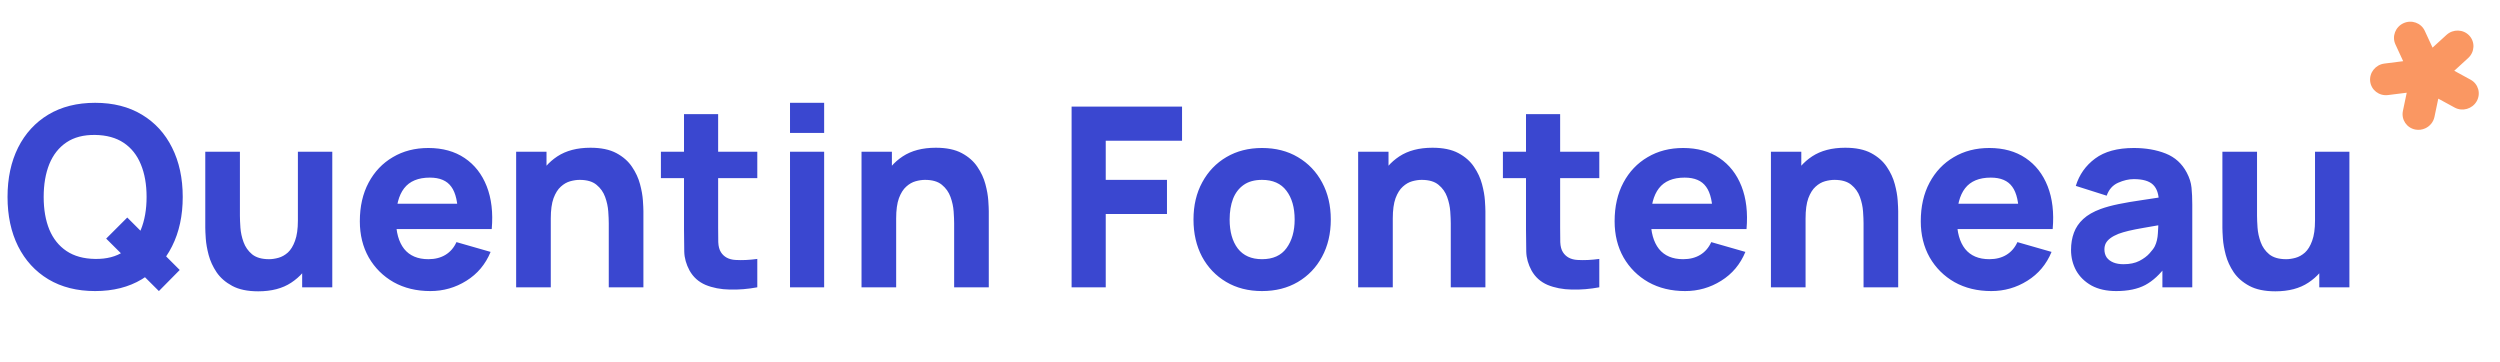 <svg width="594" height="86" viewBox="0 0 594 86" fill="none" xmlns="http://www.w3.org/2000/svg"><path d="M37.752 69.157L25.227 56.693L30.237 51.683L42.702 64.147L37.752 69.157ZM22.603 69.157C18.309 69.157 14.602 68.223 11.48 66.354C8.379 64.485 5.984 61.871 4.294 58.511C2.624 55.152 1.789 51.245 1.789 46.792C1.789 42.339 2.624 38.433 4.294 35.073C5.984 31.714 8.379 29.099 11.48 27.231C14.602 25.362 18.309 24.428 22.603 24.428C26.897 24.428 30.595 25.362 33.696 27.231C36.817 29.099 39.213 31.714 40.883 35.073C42.572 38.433 43.417 42.339 43.417 46.792C43.417 51.245 42.572 55.152 40.883 58.511C39.213 61.871 36.817 64.485 33.696 66.354C30.595 68.223 26.897 69.157 22.603 69.157ZM22.603 61.523C25.327 61.563 27.593 60.977 29.402 59.764C31.211 58.551 32.563 56.832 33.458 54.605C34.372 52.379 34.829 49.774 34.829 46.792C34.829 43.81 34.372 41.226 33.458 39.039C32.563 36.852 31.211 35.153 29.402 33.94C27.593 32.727 25.327 32.101 22.603 32.062C19.88 32.022 17.613 32.608 15.804 33.821C13.995 35.034 12.633 36.753 11.719 38.98C10.825 41.206 10.377 43.81 10.377 46.792C10.377 49.774 10.825 52.359 11.719 54.545C12.633 56.732 13.995 58.432 15.804 59.645C17.613 60.857 19.88 61.483 22.603 61.523ZM61.357 69.217C58.833 69.217 56.775 68.789 55.185 67.934C53.594 67.08 52.352 65.996 51.457 64.684C50.583 63.372 49.956 62.01 49.579 60.599C49.201 59.167 48.972 57.865 48.893 56.693C48.813 55.52 48.774 54.665 48.774 54.128V36.057H57.004V51.265C57.004 52.001 57.044 52.945 57.123 54.098C57.203 55.231 57.451 56.374 57.868 57.527C58.286 58.68 58.962 59.645 59.896 60.42C60.85 61.195 62.192 61.583 63.922 61.583C64.618 61.583 65.363 61.474 66.158 61.255C66.954 61.036 67.699 60.619 68.395 60.002C69.091 59.366 69.657 58.442 70.094 57.229C70.552 55.997 70.78 54.386 70.78 52.398L75.432 54.605C75.432 57.15 74.915 59.535 73.882 61.762C72.848 63.988 71.287 65.787 69.2 67.159C67.132 68.531 64.518 69.217 61.357 69.217ZM71.794 68.263V57.587H70.78V36.057H78.951V68.263H71.794ZM102.254 69.157C98.954 69.157 96.042 68.451 93.517 67.04C91.013 65.609 89.044 63.65 87.613 61.165C86.202 58.661 85.496 55.798 85.496 52.577C85.496 49.059 86.192 45.997 87.583 43.393C88.975 40.789 90.893 38.771 93.338 37.34C95.784 35.888 98.597 35.163 101.777 35.163C105.157 35.163 108.029 35.958 110.395 37.548C112.761 39.139 114.51 41.375 115.643 44.258C116.777 47.14 117.174 50.53 116.836 54.426H108.815V51.444C108.815 48.164 108.288 45.808 107.234 44.377C106.201 42.926 104.501 42.2 102.135 42.2C99.372 42.2 97.334 43.045 96.022 44.735C94.73 46.405 94.084 48.88 94.084 52.16C94.084 55.162 94.73 57.488 96.022 59.138C97.334 60.768 99.253 61.583 101.777 61.583C103.368 61.583 104.729 61.235 105.863 60.539C106.996 59.843 107.861 58.84 108.457 57.527L116.568 59.853C115.355 62.795 113.437 65.082 110.813 66.712C108.208 68.342 105.356 69.157 102.254 69.157ZM91.579 54.426V48.403H112.93V54.426H91.579ZM144.643 68.263V53.054C144.643 52.319 144.603 51.385 144.524 50.252C144.444 49.098 144.196 47.945 143.778 46.792C143.361 45.639 142.675 44.675 141.721 43.9C140.786 43.125 139.454 42.737 137.725 42.737C137.029 42.737 136.283 42.846 135.488 43.065C134.693 43.284 133.948 43.711 133.252 44.347C132.556 44.964 131.98 45.878 131.522 47.091C131.085 48.303 130.866 49.913 130.866 51.921L126.214 49.715C126.214 47.17 126.731 44.785 127.765 42.558C128.799 40.331 130.349 38.532 132.417 37.161C134.504 35.789 137.128 35.103 140.289 35.103C142.814 35.103 144.872 35.531 146.462 36.385C148.052 37.24 149.285 38.324 150.16 39.636C151.054 40.948 151.69 42.319 152.068 43.751C152.446 45.162 152.674 46.454 152.754 47.627C152.833 48.8 152.873 49.655 152.873 50.192V68.263H144.643ZM122.636 68.263V36.057H129.852V46.733H130.866V68.263H122.636ZM179.934 68.263C177.707 68.68 175.521 68.859 173.374 68.799C171.246 68.759 169.338 68.392 167.648 67.696C165.978 66.98 164.706 65.837 163.831 64.267C163.036 62.795 162.619 61.305 162.579 59.794C162.539 58.263 162.519 56.533 162.519 54.605V27.111H170.63V54.128C170.63 55.38 170.64 56.514 170.66 57.527C170.7 58.521 170.908 59.317 171.286 59.913C172.002 61.046 173.145 61.662 174.715 61.762C176.286 61.861 178.025 61.782 179.934 61.523V68.263ZM157.032 42.319V36.057H179.934V42.319H157.032ZM187.707 31.584V24.428H195.818V31.584H187.707ZM187.707 68.263V36.057H195.818V68.263H187.707ZM226.705 68.263V53.054C226.705 52.319 226.665 51.385 226.586 50.252C226.506 49.098 226.258 47.945 225.84 46.792C225.423 45.639 224.737 44.675 223.783 43.9C222.848 43.125 221.516 42.737 219.787 42.737C219.091 42.737 218.345 42.846 217.55 43.065C216.755 43.284 216.01 43.711 215.314 44.347C214.618 44.964 214.041 45.878 213.584 47.091C213.147 48.303 212.928 49.913 212.928 51.921L208.276 49.715C208.276 47.17 208.793 44.785 209.827 42.558C210.861 40.331 212.411 38.532 214.479 37.161C216.566 35.789 219.19 35.103 222.351 35.103C224.876 35.103 226.933 35.531 228.524 36.385C230.114 37.24 231.347 38.324 232.221 39.636C233.116 40.948 233.752 42.319 234.13 43.751C234.508 45.162 234.736 46.454 234.816 47.627C234.895 48.8 234.935 49.655 234.935 50.192V68.263H226.705ZM204.698 68.263V36.057H211.914V46.733H212.928V68.263H204.698ZM254.612 68.263V25.322H280.853V33.433H262.723V42.737H277.275V50.848H262.723V68.263H254.612ZM299.856 69.157C296.615 69.157 293.773 68.431 291.327 66.98C288.882 65.529 286.974 63.531 285.602 60.986C284.25 58.422 283.574 55.48 283.574 52.16C283.574 48.8 284.27 45.848 285.662 43.303C287.053 40.739 288.972 38.741 291.417 37.31C293.862 35.878 296.675 35.163 299.856 35.163C303.096 35.163 305.939 35.888 308.384 37.34C310.849 38.791 312.768 40.799 314.139 43.363C315.511 45.908 316.197 48.84 316.197 52.16C316.197 55.5 315.501 58.452 314.11 61.016C312.738 63.561 310.82 65.559 308.354 67.01C305.909 68.441 303.076 69.157 299.856 69.157ZM299.856 61.583C302.46 61.583 304.398 60.708 305.671 58.959C306.963 57.19 307.609 54.923 307.609 52.16C307.609 49.297 306.953 47.011 305.641 45.301C304.349 43.592 302.42 42.737 299.856 42.737C298.087 42.737 296.635 43.135 295.502 43.93C294.369 44.725 293.524 45.828 292.968 47.24C292.431 48.651 292.162 50.291 292.162 52.16C292.162 55.042 292.809 57.339 294.101 59.048C295.413 60.738 297.331 61.583 299.856 61.583ZM344.702 68.263V53.054C344.702 52.319 344.662 51.385 344.582 50.252C344.503 49.098 344.254 47.945 343.837 46.792C343.419 45.639 342.734 44.675 341.779 43.9C340.845 43.125 339.513 42.737 337.784 42.737C337.088 42.737 336.342 42.846 335.547 43.065C334.752 43.284 334.006 43.711 333.311 44.347C332.615 44.964 332.038 45.878 331.581 47.091C331.144 48.303 330.925 49.913 330.925 51.921L326.273 49.715C326.273 47.17 326.79 44.785 327.824 42.558C328.858 40.331 330.408 38.532 332.476 37.161C334.563 35.789 337.187 35.103 340.348 35.103C342.873 35.103 344.93 35.531 346.521 36.385C348.111 37.24 349.344 38.324 350.218 39.636C351.113 40.948 351.749 42.319 352.127 43.751C352.504 45.162 352.733 46.454 352.813 47.627C352.892 48.8 352.932 49.655 352.932 50.192V68.263H344.702ZM322.695 68.263V36.057H329.911V46.733H330.925V68.263H322.695ZM379.993 68.263C377.766 68.68 375.579 68.859 373.432 68.799C371.305 68.759 369.397 68.392 367.707 67.696C366.037 66.98 364.765 65.837 363.89 64.267C363.095 62.795 362.677 61.305 362.638 59.794C362.598 58.263 362.578 56.533 362.578 54.605V27.111H370.689V54.128C370.689 55.38 370.699 56.514 370.719 57.527C370.758 58.521 370.967 59.317 371.345 59.913C372.061 61.046 373.204 61.662 374.774 61.762C376.345 61.861 378.084 61.782 379.993 61.523V68.263ZM357.091 42.319V36.057H379.993V42.319H357.091ZM400.391 69.157C397.091 69.157 394.179 68.451 391.654 67.04C389.15 65.609 387.181 63.65 385.75 61.165C384.339 58.661 383.633 55.798 383.633 52.577C383.633 49.059 384.329 45.997 385.72 43.393C387.112 40.789 389.03 38.771 391.475 37.34C393.921 35.888 396.734 35.163 399.914 35.163C403.294 35.163 406.167 35.958 408.532 37.548C410.898 39.139 412.647 41.375 413.78 44.258C414.914 47.14 415.311 50.53 414.973 54.426H406.952V51.444C406.952 48.164 406.425 45.808 405.371 44.377C404.338 42.926 402.638 42.2 400.272 42.2C397.509 42.2 395.471 43.045 394.159 44.735C392.867 46.405 392.221 48.88 392.221 52.16C392.221 55.162 392.867 57.488 394.159 59.138C395.471 60.768 397.39 61.583 399.914 61.583C401.505 61.583 402.867 61.235 404 60.539C405.133 59.843 405.998 58.84 406.594 57.527L414.705 59.853C413.492 62.795 411.574 65.082 408.95 66.712C406.345 68.342 403.493 69.157 400.391 69.157ZM389.716 54.426V48.403H411.067V54.426H389.716ZM442.78 68.263V53.054C442.78 52.319 442.74 51.385 442.661 50.252C442.581 49.098 442.333 47.945 441.915 46.792C441.498 45.639 440.812 44.675 439.858 43.9C438.923 43.125 437.591 42.737 435.862 42.737C435.166 42.737 434.421 42.846 433.625 43.065C432.83 43.284 432.085 43.711 431.389 44.347C430.693 44.964 430.117 45.878 429.659 47.091C429.222 48.303 429.003 49.913 429.003 51.921L424.351 49.715C424.351 47.17 424.868 44.785 425.902 42.558C426.936 40.331 428.486 38.532 430.554 37.161C432.641 35.789 435.265 35.103 438.426 35.103C440.951 35.103 443.009 35.531 444.599 36.385C446.189 37.24 447.422 38.324 448.297 39.636C449.191 40.948 449.827 42.319 450.205 43.751C450.583 45.162 450.811 46.454 450.891 47.627C450.97 48.8 451.01 49.655 451.01 50.192V68.263H442.78ZM420.773 68.263V36.057H427.989V46.733H429.003V68.263H420.773ZM473.135 69.157C469.835 69.157 466.922 68.451 464.398 67.04C461.893 65.609 459.925 63.65 458.493 61.165C457.082 58.661 456.376 55.798 456.376 52.577C456.376 49.059 457.072 45.997 458.464 43.393C459.855 40.789 461.774 38.771 464.219 37.34C466.664 35.888 469.477 35.163 472.658 35.163C476.037 35.163 478.91 35.958 481.276 37.548C483.641 39.139 485.391 41.375 486.524 44.258C487.657 47.14 488.055 50.53 487.717 54.426H479.695V51.444C479.695 48.164 479.168 45.808 478.115 44.377C477.081 42.926 475.381 42.2 473.016 42.2C470.252 42.2 468.215 43.045 466.903 44.735C465.61 46.405 464.964 48.88 464.964 52.16C464.964 55.162 465.61 57.488 466.903 59.138C468.215 60.768 470.133 61.583 472.658 61.583C474.248 61.583 475.61 61.235 476.743 60.539C477.876 59.843 478.741 58.84 479.337 57.527L487.448 59.853C486.236 62.795 484.317 65.082 481.693 66.712C479.089 68.342 476.236 69.157 473.135 69.157ZM462.459 54.426V48.403H483.81V54.426H462.459ZM502.813 69.157C500.507 69.157 498.549 68.72 496.939 67.845C495.348 66.95 494.136 65.768 493.301 64.296C492.486 62.806 492.078 61.165 492.078 59.376C492.078 57.885 492.307 56.523 492.764 55.291C493.221 54.058 493.957 52.975 494.971 52.041C496.004 51.086 497.386 50.291 499.116 49.655C500.308 49.218 501.73 48.83 503.38 48.492C505.03 48.154 506.898 47.836 508.986 47.538C511.073 47.22 513.369 46.872 515.874 46.494L512.952 48.104C512.952 46.196 512.495 44.794 511.58 43.9C510.666 43.005 509.135 42.558 506.988 42.558C505.795 42.558 504.553 42.846 503.26 43.423C501.968 43.999 501.064 45.023 500.547 46.494L493.211 44.168C494.026 41.504 495.557 39.337 497.804 37.668C500.05 35.998 503.111 35.163 506.988 35.163C509.831 35.163 512.355 35.6 514.562 36.475C516.769 37.349 518.439 38.86 519.572 41.007C520.208 42.2 520.586 43.393 520.705 44.586C520.824 45.779 520.884 47.111 520.884 48.582V68.263H513.787V61.642L514.801 63.014C513.23 65.181 511.53 66.752 509.702 67.726C507.892 68.68 505.596 69.157 502.813 69.157ZM504.543 62.776C506.034 62.776 507.286 62.517 508.3 62C509.334 61.464 510.149 60.857 510.745 60.181C511.361 59.505 511.779 58.939 511.998 58.482C512.415 57.607 512.654 56.593 512.713 55.44C512.793 54.267 512.833 53.293 512.833 52.518L515.218 53.114C512.813 53.512 510.864 53.85 509.373 54.128C507.883 54.386 506.68 54.625 505.765 54.844C504.851 55.062 504.046 55.301 503.35 55.559C502.555 55.877 501.909 56.225 501.412 56.603C500.935 56.961 500.577 57.358 500.338 57.796C500.119 58.233 500.01 58.72 500.01 59.257C500.01 59.992 500.189 60.629 500.547 61.165C500.925 61.682 501.451 62.08 502.127 62.358C502.803 62.636 503.608 62.776 504.543 62.776ZM540.625 69.217C538.1 69.217 536.043 68.789 534.452 67.934C532.862 67.08 531.619 65.996 530.725 64.684C529.85 63.372 529.224 62.01 528.846 60.599C528.468 59.167 528.24 57.865 528.16 56.693C528.081 55.52 528.041 54.665 528.041 54.128V36.057H536.271V51.265C536.271 52.001 536.311 52.945 536.39 54.098C536.47 55.231 536.718 56.374 537.136 57.527C537.553 58.68 538.229 59.645 539.164 60.42C540.118 61.195 541.46 61.583 543.189 61.583C543.885 61.583 544.631 61.474 545.426 61.255C546.221 61.036 546.966 60.619 547.662 60.002C548.358 59.366 548.925 58.442 549.362 57.229C549.819 55.997 550.048 54.386 550.048 52.398L554.7 54.605C554.7 57.15 554.183 59.535 553.149 61.762C552.115 63.988 550.555 65.787 548.467 67.159C546.4 68.531 543.786 69.217 540.625 69.217ZM551.062 68.263V57.587H550.048V36.057H558.218V68.263H551.062Z" fill="#3A47D0"/><path d="M573.903 30.785C574.723 30.938 575.537 30.819 576.248 30.49C577.319 29.996 578.154 29.029 578.418 27.814L578.42 27.805L578.422 27.797L578.423 27.792L578.425 27.784L579.336 23.437L583.236 25.561L583.248 25.567L583.253 25.57C585.084 26.556 587.415 25.883 588.456 24.065C589.498 22.246 588.861 19.956 587.039 18.951L587.035 18.948L587.025 18.943L583.129 16.815L586.446 13.78C588.004 12.354 588.117 9.961 586.697 8.448C585.277 6.936 582.853 6.863 581.292 8.288L577.973 11.318L576.121 7.316C575.251 5.437 572.981 4.629 571.06 5.517C569.139 6.404 568.282 8.657 569.149 10.539L570.993 14.54L566.534 15.104L566.528 15.105L566.52 15.106C564.43 15.376 562.921 17.265 563.153 19.323C563.384 21.381 565.269 22.843 567.359 22.589L567.364 22.589L567.372 22.588L567.375 22.588L571.835 22.03L570.929 26.377L570.928 26.383L570.927 26.39C570.509 28.429 571.843 30.4 573.903 30.785Z" fill="#FA9762"/></svg>
